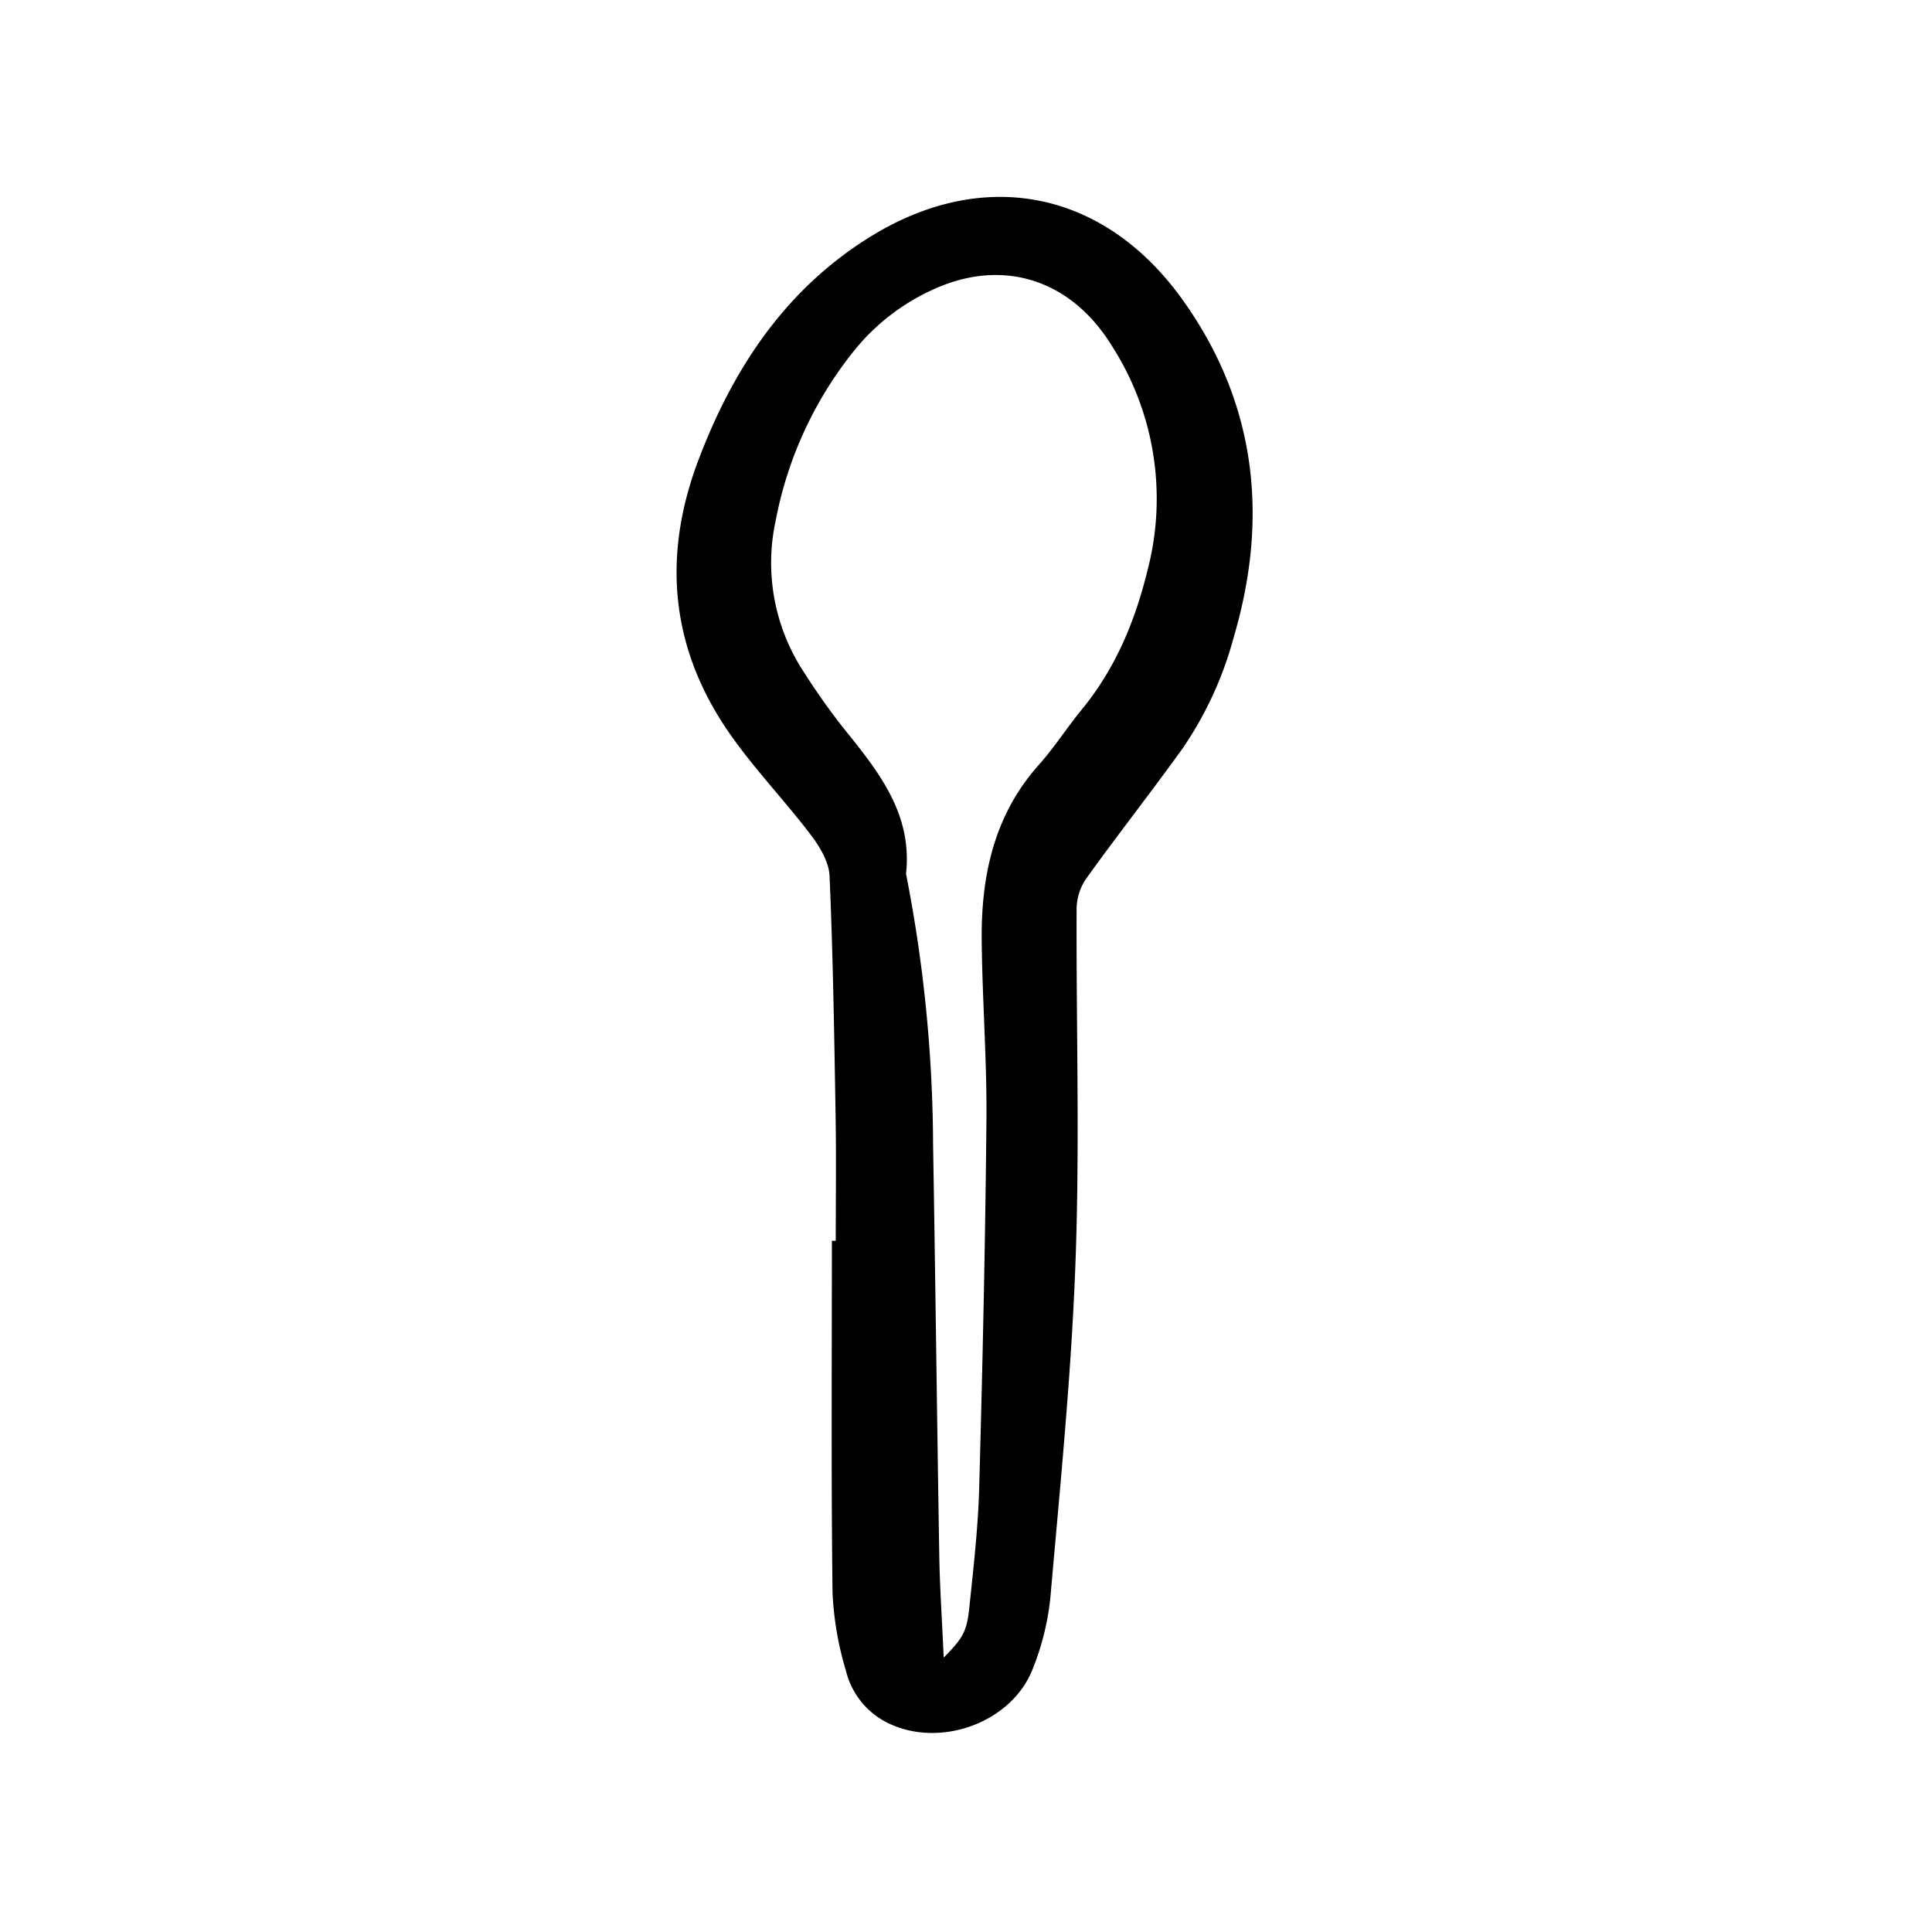 <svg width="46" height="46" fill="currentColor" viewBox="0 0 24 24" xmlns="http://www.w3.org/2000/svg">
  <path d="M10.382 15.414c0-.522.007-1.044-.002-1.566-.017-.99-.032-1.98-.075-2.968-.008-.173-.12-.36-.231-.506-.307-.405-.66-.776-.957-1.187-.781-1.074-.908-2.242-.439-3.477.435-1.146 1.09-2.132 2.156-2.783 1.388-.847 2.872-.57 3.85.788.917 1.275 1.085 2.698.642 4.2a4.503 4.503 0 0 1-.633 1.379c-.393.547-.809 1.076-1.201 1.622a.677.677 0 0 0-.118.37c-.006 1.456.04 2.915-.013 4.37-.05 1.4-.191 2.796-.313 4.192-.031.3-.104.595-.216.876-.256.672-1.145.996-1.793.684a.98.98 0 0 1-.53-.652 3.984 3.984 0 0 1-.167-.97c-.018-1.458-.008-2.915-.008-4.372h.048Zm1.341 5.178c.243-.249.288-.322.32-.638.051-.492.108-.985.121-1.478.042-1.524.076-3.05.09-4.574.006-.742-.052-1.484-.059-2.226-.007-.8.154-1.552.71-2.175.192-.215.348-.461.531-.684.419-.51.663-1.095.819-1.733a3.515 3.515 0 0 0-.454-2.805c-.514-.821-1.362-1.075-2.215-.68a2.68 2.68 0 0 0-.97.75 4.792 4.792 0 0 0-.978 2.108 2.468 2.468 0 0 0 .348 1.892c.162.255.337.502.526.738.42.52.823 1.04.743 1.768a17.72 17.72 0 0 1 .336 3.357c.029 1.705.049 3.41.077 5.114.007.396.034.793.055 1.266Z"></path>
</svg>
